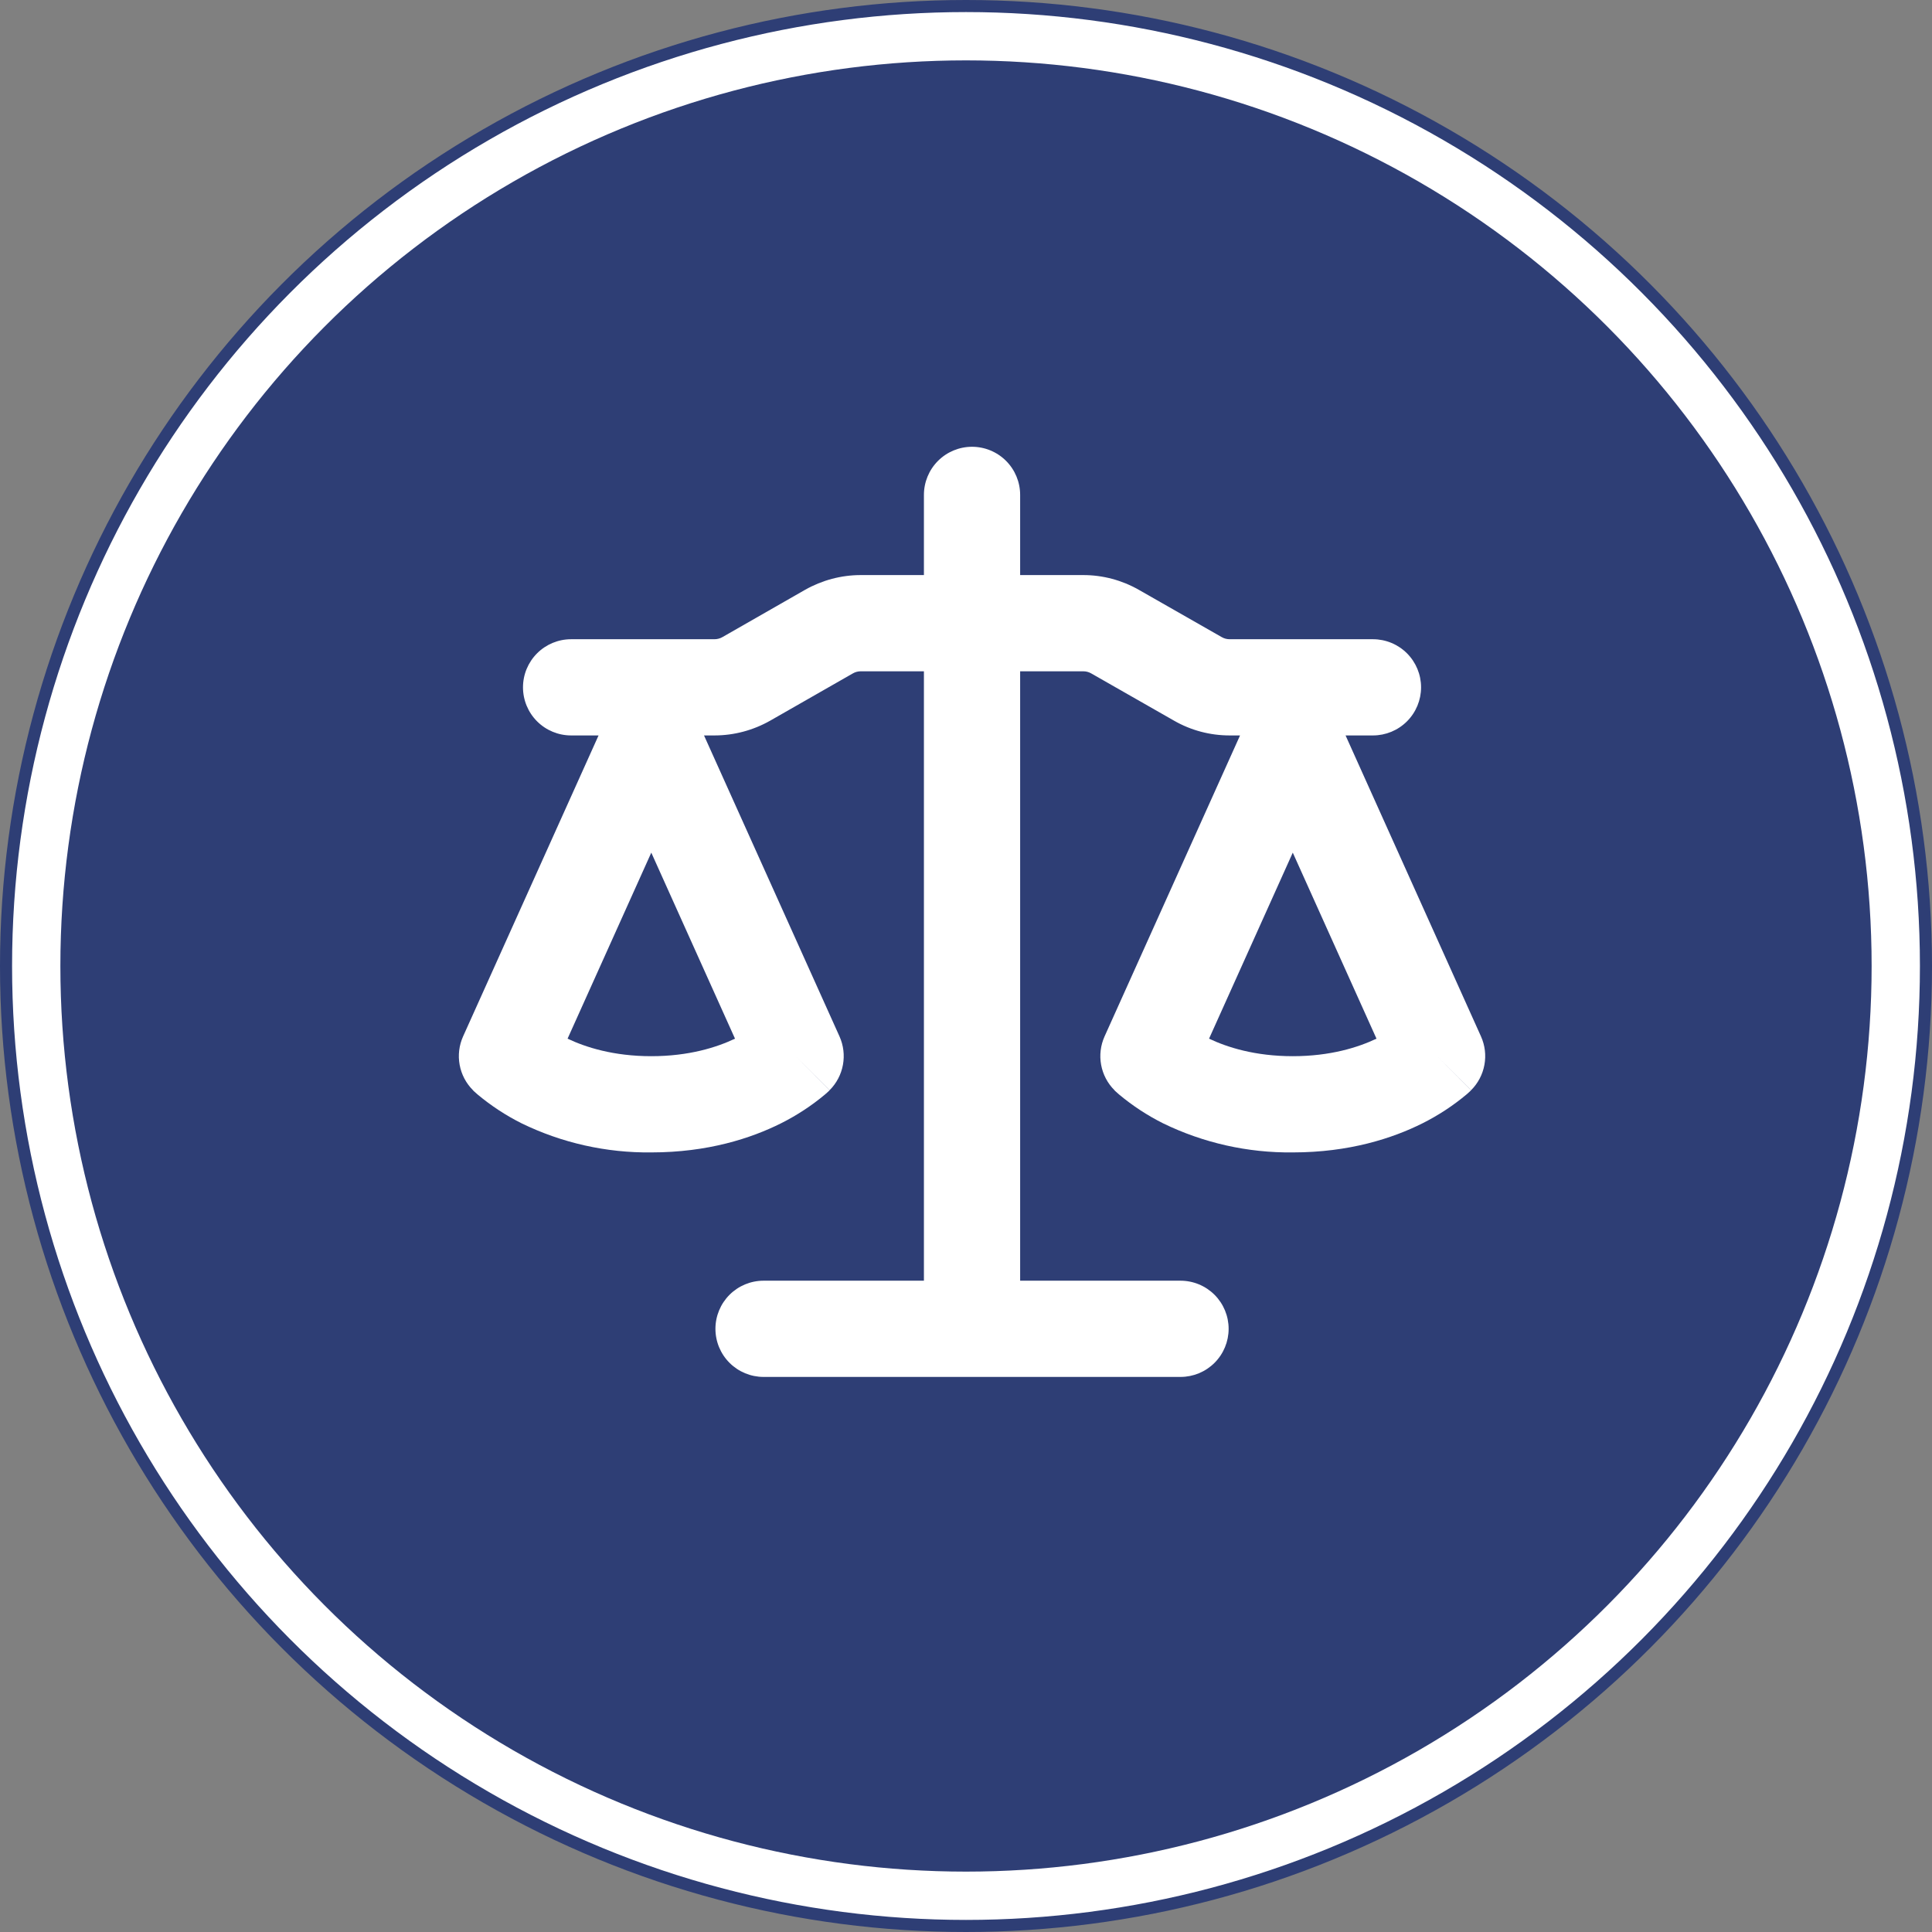 <svg width="160" height="160" viewBox="0 0 160 160" fill="none" xmlns="http://www.w3.org/2000/svg">
<rect x="0" y="0" width="160" height="160" fill="#808080" stroke="none"/>
<circle cx="80" cy="80" r="79.5" fill="white" stroke="#2E3E75"/>
<circle cx="80" cy="80" r="75" fill="#2E3E75"/>
<path d="M84.484 40.984V47.625H89.717C91.332 47.625 92.92 48.05 94.323 48.852L101.176 52.762C101.378 52.879 101.601 52.938 101.835 52.938H113.703C114.759 52.938 115.773 53.357 116.52 54.105C117.267 54.852 117.687 55.865 117.687 56.922C117.687 57.979 117.267 58.992 116.52 59.739C115.773 60.486 114.759 60.906 113.703 60.906H111.434L122.649 85.832C122.98 86.57 123.08 87.391 122.933 88.186C122.787 88.981 122.403 89.713 121.831 90.284L119.015 87.469L121.825 90.29L121.82 90.3L121.81 90.311L121.778 90.343L121.746 90.369L121.693 90.422L121.454 90.635C120.338 91.57 119.111 92.372 117.809 93.026C115.328 94.269 111.737 95.438 107.062 95.438C103.341 95.481 99.66 94.656 96.315 93.026C95.012 92.373 93.789 91.57 92.67 90.635L92.431 90.422L92.346 90.343L92.314 90.311L92.293 90.29V90.284C91.721 89.713 91.337 88.981 91.191 88.186C91.044 87.391 91.144 86.57 91.475 85.832L102.695 60.906H101.835C100.214 60.906 98.626 60.487 97.223 59.679L90.37 55.769C90.17 55.653 89.943 55.593 89.711 55.594H84.484V106.062H97.765C98.822 106.062 99.835 106.482 100.583 107.229C101.33 107.977 101.75 108.99 101.75 110.047C101.75 111.104 101.33 112.117 100.583 112.864C99.835 113.611 98.822 114.031 97.765 114.031H63.234C62.177 114.031 61.164 113.611 60.416 112.864C59.669 112.117 59.249 111.104 59.249 110.047C59.249 108.99 59.669 107.977 60.416 107.229C61.164 106.482 62.177 106.062 63.234 106.062H76.515V55.594H71.288C71.056 55.593 70.829 55.653 70.629 55.769L63.781 59.684C62.373 60.481 60.785 60.906 59.164 60.906H58.304L69.524 85.832C69.855 86.57 69.954 87.391 69.808 88.186C69.662 88.981 69.278 89.713 68.706 90.284L65.89 87.469L68.7 90.29L68.695 90.3L68.684 90.311L68.653 90.343L68.568 90.422L68.329 90.635C67.213 91.57 65.986 92.372 64.684 93.026C62.203 94.269 58.612 95.438 53.937 95.438C50.216 95.481 46.535 94.656 43.19 93.026C41.887 92.373 40.664 91.57 39.545 90.635L39.306 90.422L39.221 90.343L39.19 90.311L39.168 90.29V90.284C38.596 89.713 38.212 88.981 38.066 88.186C37.919 87.391 38.019 86.57 38.35 85.832L49.57 60.906H47.296C46.24 60.906 45.226 60.486 44.479 59.739C43.732 58.992 43.312 57.979 43.312 56.922C43.312 55.865 43.732 54.852 44.479 54.105C45.226 53.357 46.24 52.938 47.296 52.938H59.164C59.397 52.938 59.627 52.878 59.829 52.762L66.671 48.847C68.079 48.05 69.667 47.625 71.288 47.625H76.515V40.984C76.515 39.928 76.935 38.914 77.682 38.167C78.429 37.42 79.443 37 80.499 37C81.556 37 82.57 37.42 83.317 38.167C84.064 38.914 84.484 39.928 84.484 40.984ZM100.129 86.018C101.643 86.736 103.944 87.469 107.062 87.469C110.18 87.469 112.481 86.736 113.995 86.018L107.062 70.612L100.129 86.018ZM47.004 86.018C48.518 86.736 50.819 87.469 53.937 87.469C57.055 87.469 59.356 86.736 60.87 86.018L53.937 70.612L47.004 86.018Z" fill="white"/>
</svg>
